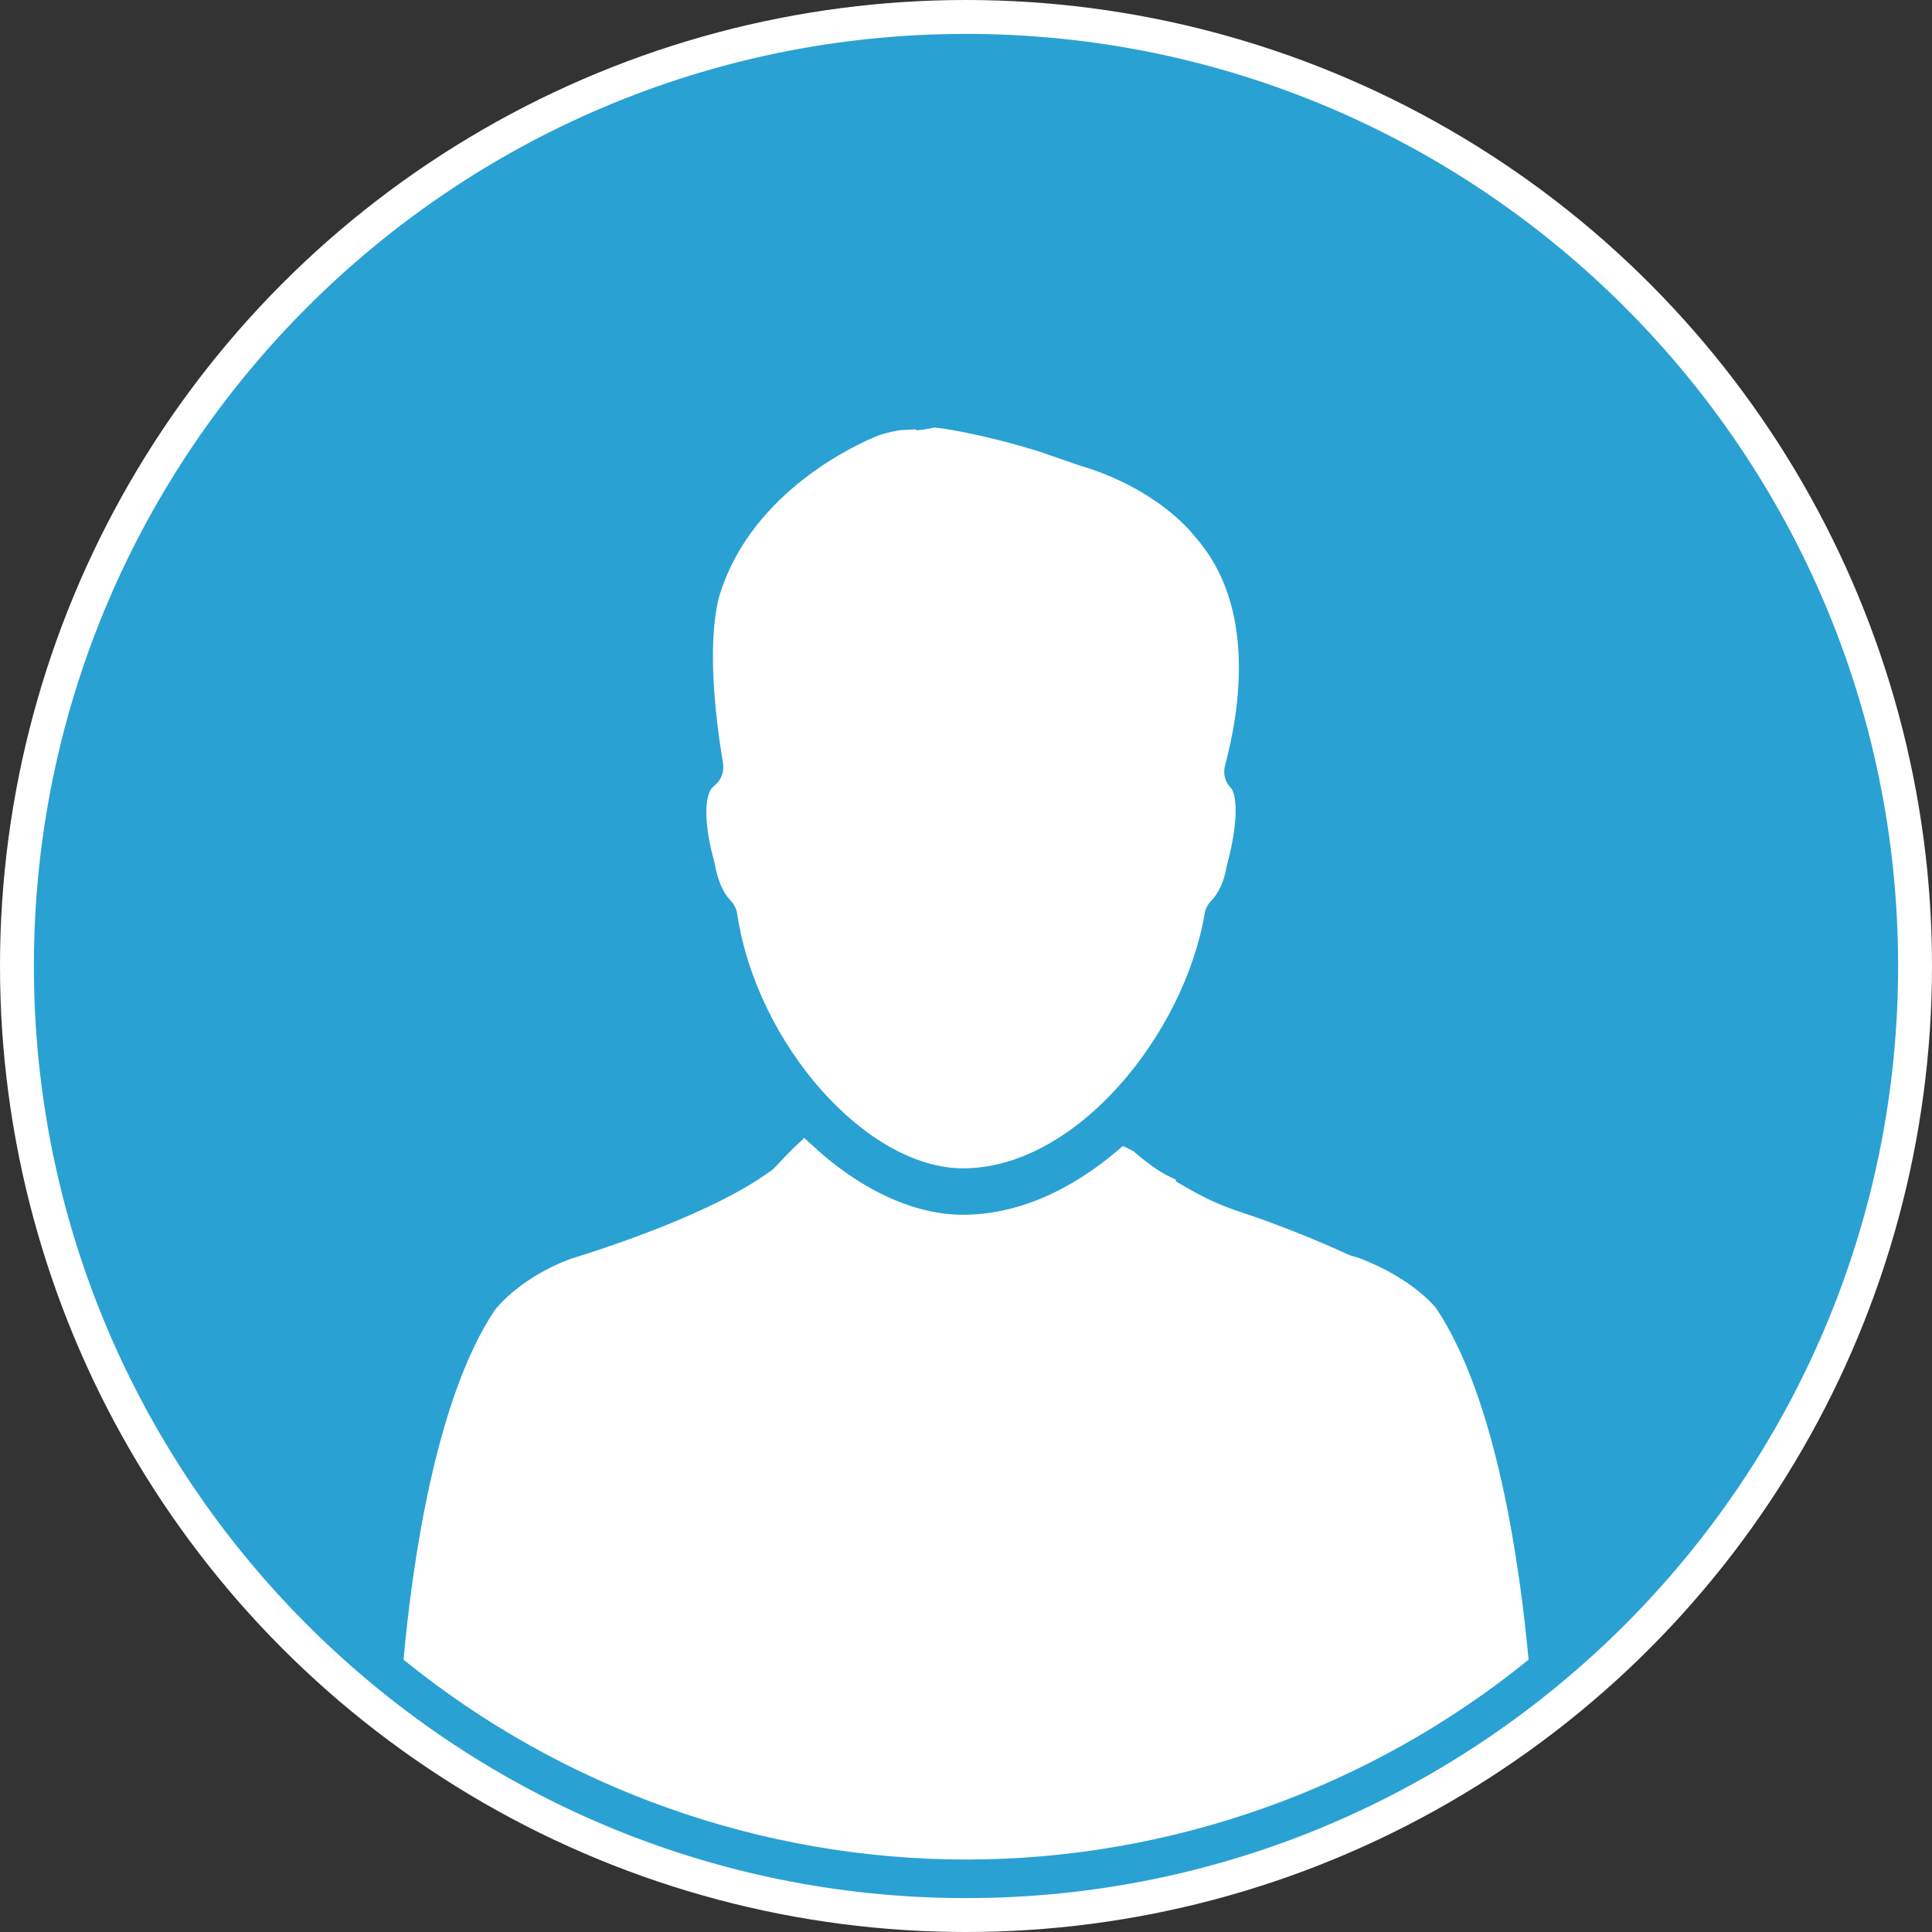 <?xml version="1.0" encoding="UTF-8" standalone="no"?>
<svg
   xmlns="http://www.w3.org/2000/svg"
   version="1.1"
   width="57"
   height="57"
   viewBox="0 0 57 57"
   xml:space="preserve"
   id="svg2">
    <rect x="0" y="0" width="57" height="57" fill="#333333" stroke="none"/>
    <g transform="translate(1,-0.88)" id="g4138">
        <circle
       style="fill:#ffffff;fill-opacity:1"
       cx="27.5"
       cy="29.38"
       r="28.5" />

        <path
       d="M 27.501,1.88 C 12.335,1.88 0,14.215 0,29.38 0,44.545 12.335,56.88 27.502,56.88 42.665,56.88 55,44.545 55,29.38 55,14.215 42.665,1.88 27.501,1.88 Z m -7.517,22.272 0.055,-0.061 c 0.224,-0.162 0.334,-0.418 0.293,-0.685 -0.554,-3.332 -0.19,-4.722 -0.068,-5.071 0.968,-2.97 4.006,-4.344 4.603,-4.588 0.127,-0.05 0.362,-0.121 0.6,-0.158 l 0.071,-0.016 0.488,-0.026 0.004,0.03 0.113,-0.011 c 0.101,-0.011 0.197,-0.024 0.318,-0.049 l 0.107,-0.023 c 0.096,9.67e-4 1.278,0.151 3.035,0.689 l 1.221,0.421 c 2.234,0.659 3.261,1.887 3.451,2.134 1.789,2.026 1.309,5.085 0.866,6.728 -0.05,0.193 -0.02,0.393 0.089,0.558 l 0.102,0.125 c 0.13,0.176 0.246,0.855 -0.143,2.297 -0.073,0.438 -0.235,0.794 -0.476,1.034 -0.089,0.098 -0.151,0.221 -0.173,0.362 -0.604,3.544 -3.78,7.507 -7.126,7.507 -2.84,0 -6.081,-3.646 -6.664,-7.504 -0.022,-0.144 -0.082,-0.271 -0.182,-0.38 -0.243,-0.251 -0.397,-0.614 -0.491,-1.151 -0.284,-1.009 -0.312,-1.823 -0.093,-2.162 z m -6.375,15.367 c 0.123,-0.156 0.809,-0.96 2.198,-1.49 1.221,-0.375 4.239,-1.378 5.889,-2.573 0.077,-0.043 0.154,-0.123 0.217,-0.188 0.153,-0.164 0.386,-0.415 0.662,-0.671 l 0.154,-0.146 0.157,0.147 c 1.453,1.37 3.061,2.121 4.528,2.121 1.541,0 3.13,-0.667 4.599,-1.93 l 0.115,-0.1 0.311,0.152 c 0.278,0.255 0.76,0.605 0.984,0.712 l 0.286,0.14 -0.03,0.031 0.128,0.077 c 0.271,0.163 0.566,0.322 0.912,0.493 0.349,0.154 0.641,0.268 0.944,0.366 0.255,0.083 1.613,0.54 3.157,1.253 l 0.295,0.089 c 1.51,0.578 2.181,1.382 2.248,1.466 1.793,2.657 2.48,7.616 2.735,10.378 -4.683,3.803 -10.574,5.896 -16.595,5.896 -6.024,0 -11.916,-2.093 -16.597,-5.897 0.25,-2.756 0.932,-7.699 2.703,-10.328 z"
       style="fill:#2aa1d3;fill-opacity:1;stroke:none"
       id="path8" />
    </g>
</svg>